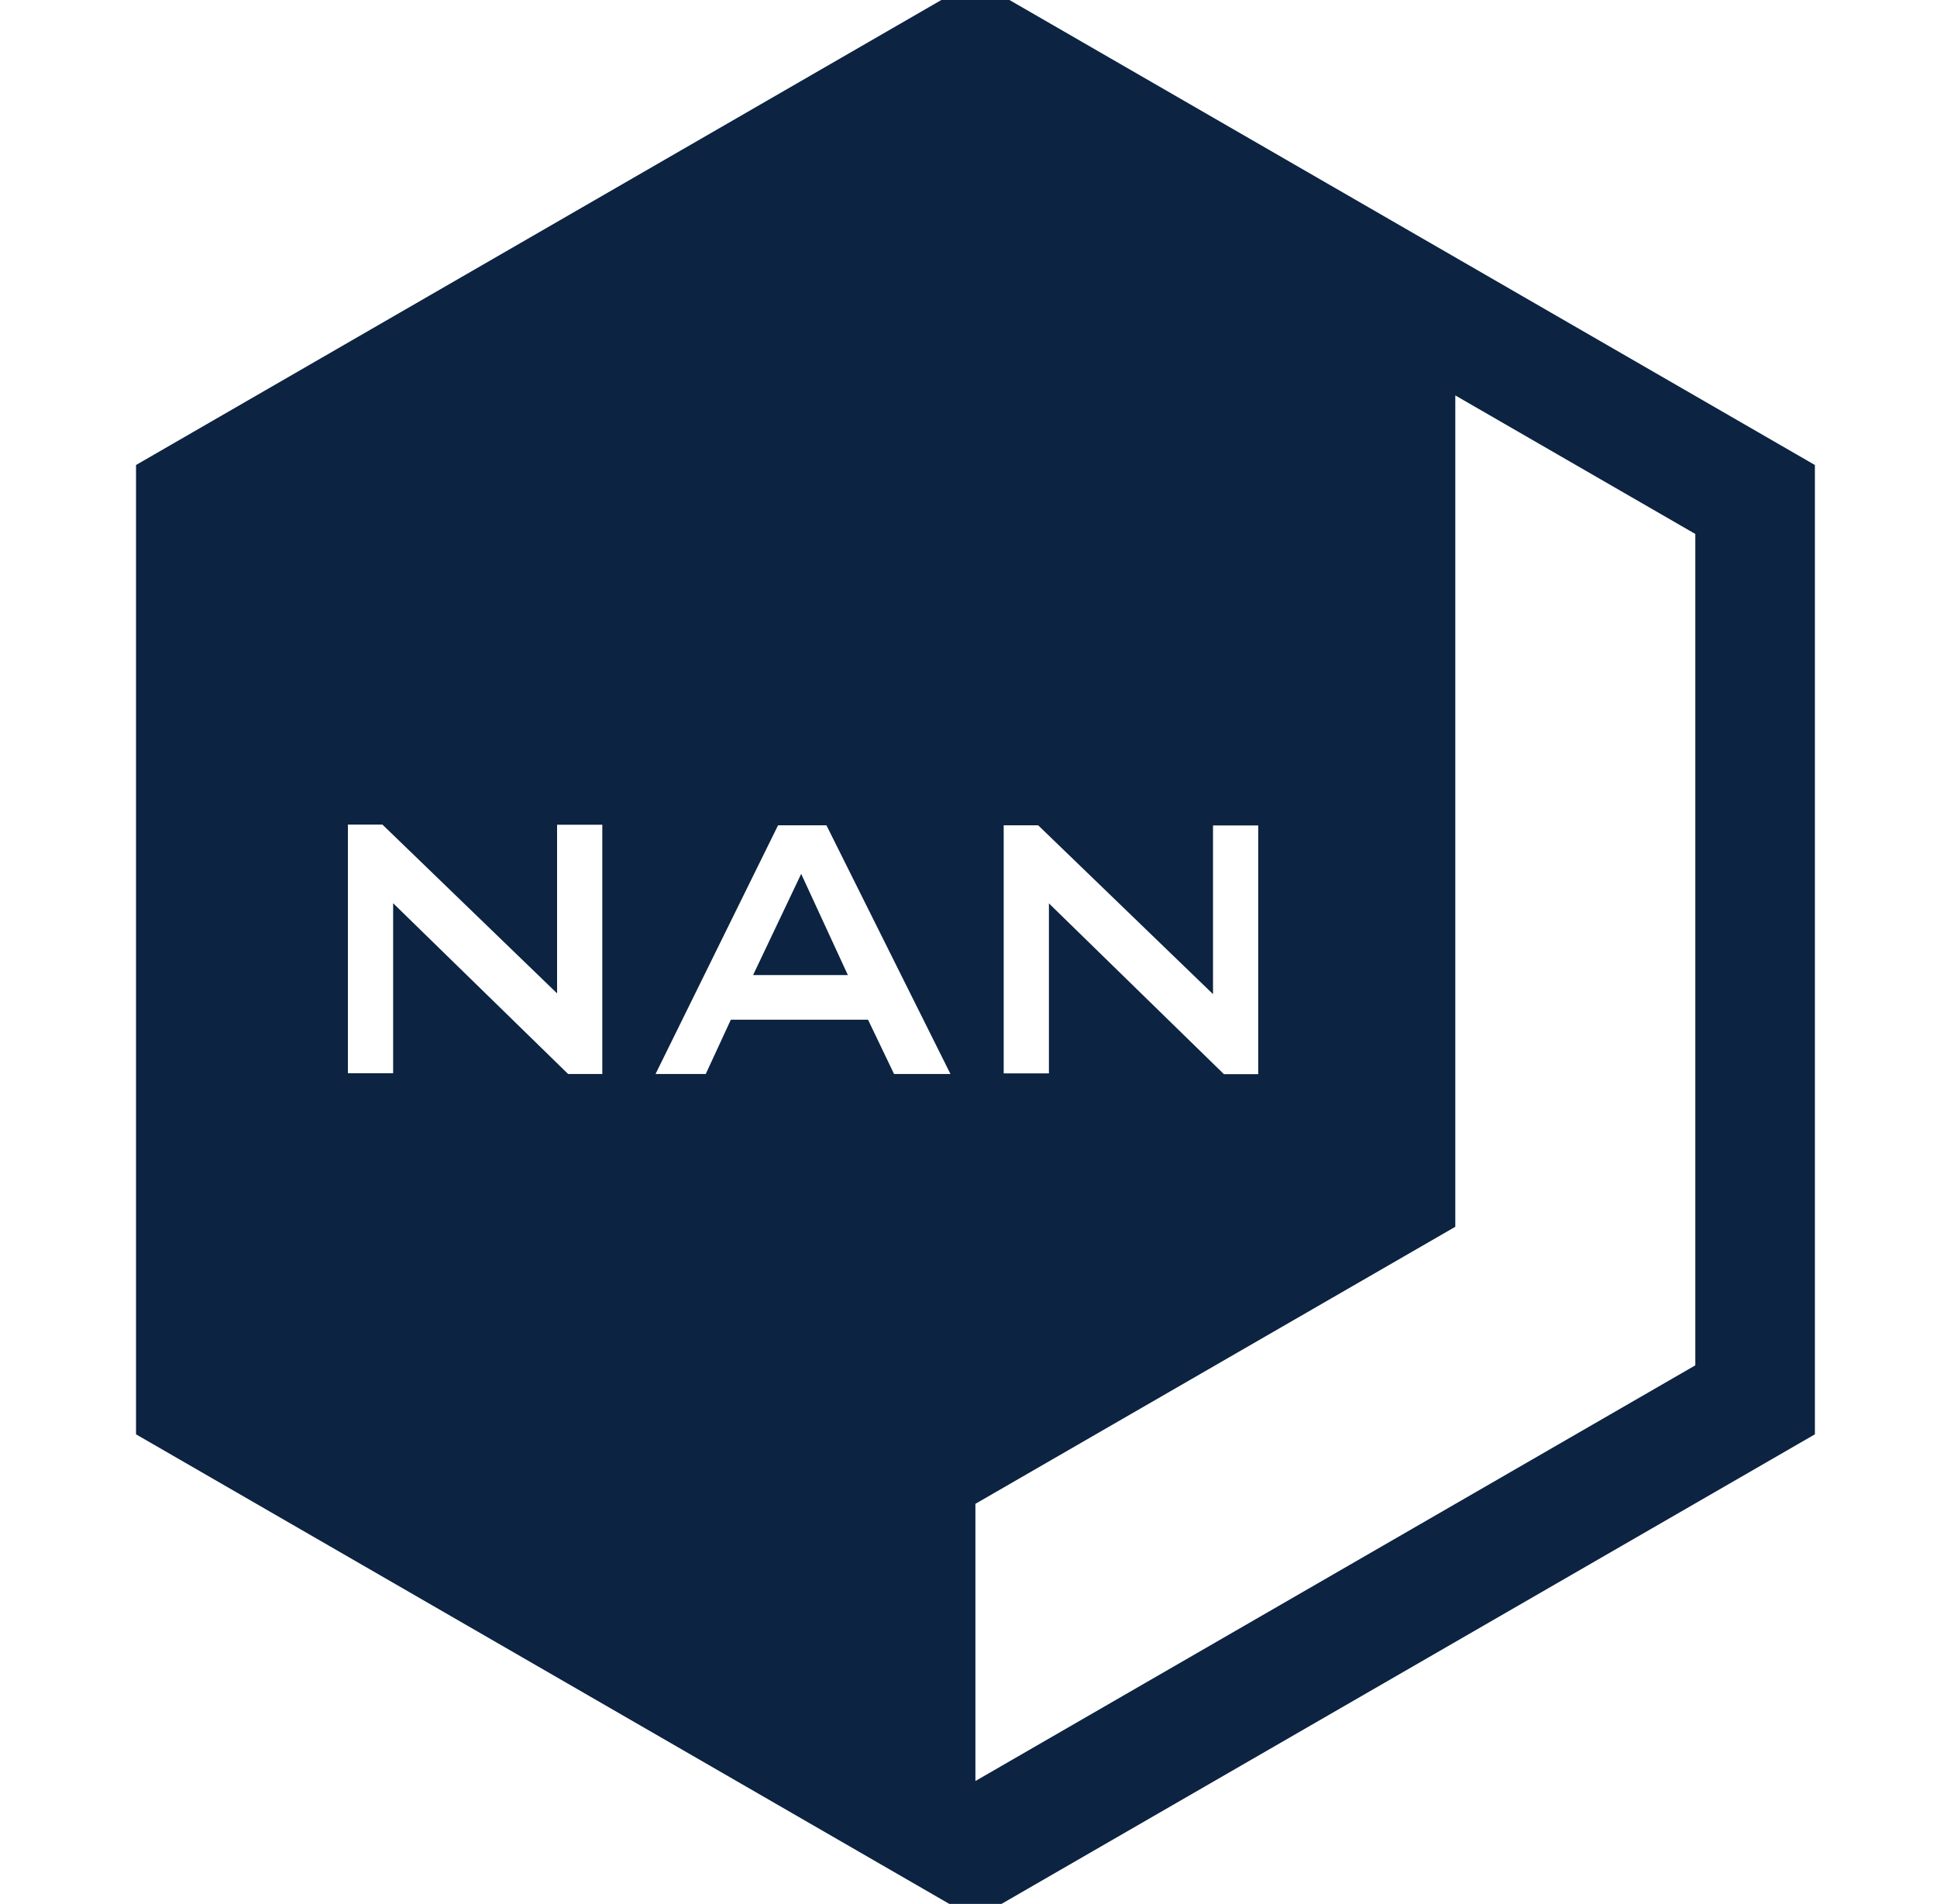 <svg xmlns="http://www.w3.org/2000/svg" viewBox="0 0 45.21 44.43"><defs><clipPath id="a"><path d="M0 595.3h841.9V0H0z"/></clipPath></defs><g clip-path="url(#a)" transform="matrix(.353 0 0 -.353 -166.83 84.247)" fill="#0c2342"><path d="M584.7 148.4l-47.6-27.48v18.325l31.73 18.315v54.96l15.87-9.16zm-45.72 35.7h2.27l11.56-11.16v11.15h2.99v-16.44h-2.27l-11.57 11.29V167.7h-2.99v16.44zm-7.26-16.44l-1.72 3.59h-9.07l-1.66-3.59h-3.32l8.1 16.44h3.2l8.2-16.44zm-19.28 0h-2.27l-11.57 11.29v-11.24h-2.99v16.44h2.28l11.55-11.16v11.15h2.99V167.7zm24.66 72.3l-55.5-32.04v-64.081l55.5-32.039 55.506 32.039v64.081z"/><path d="M522.4 174.2h6.266l-3.086 6.69z"/></g></svg>